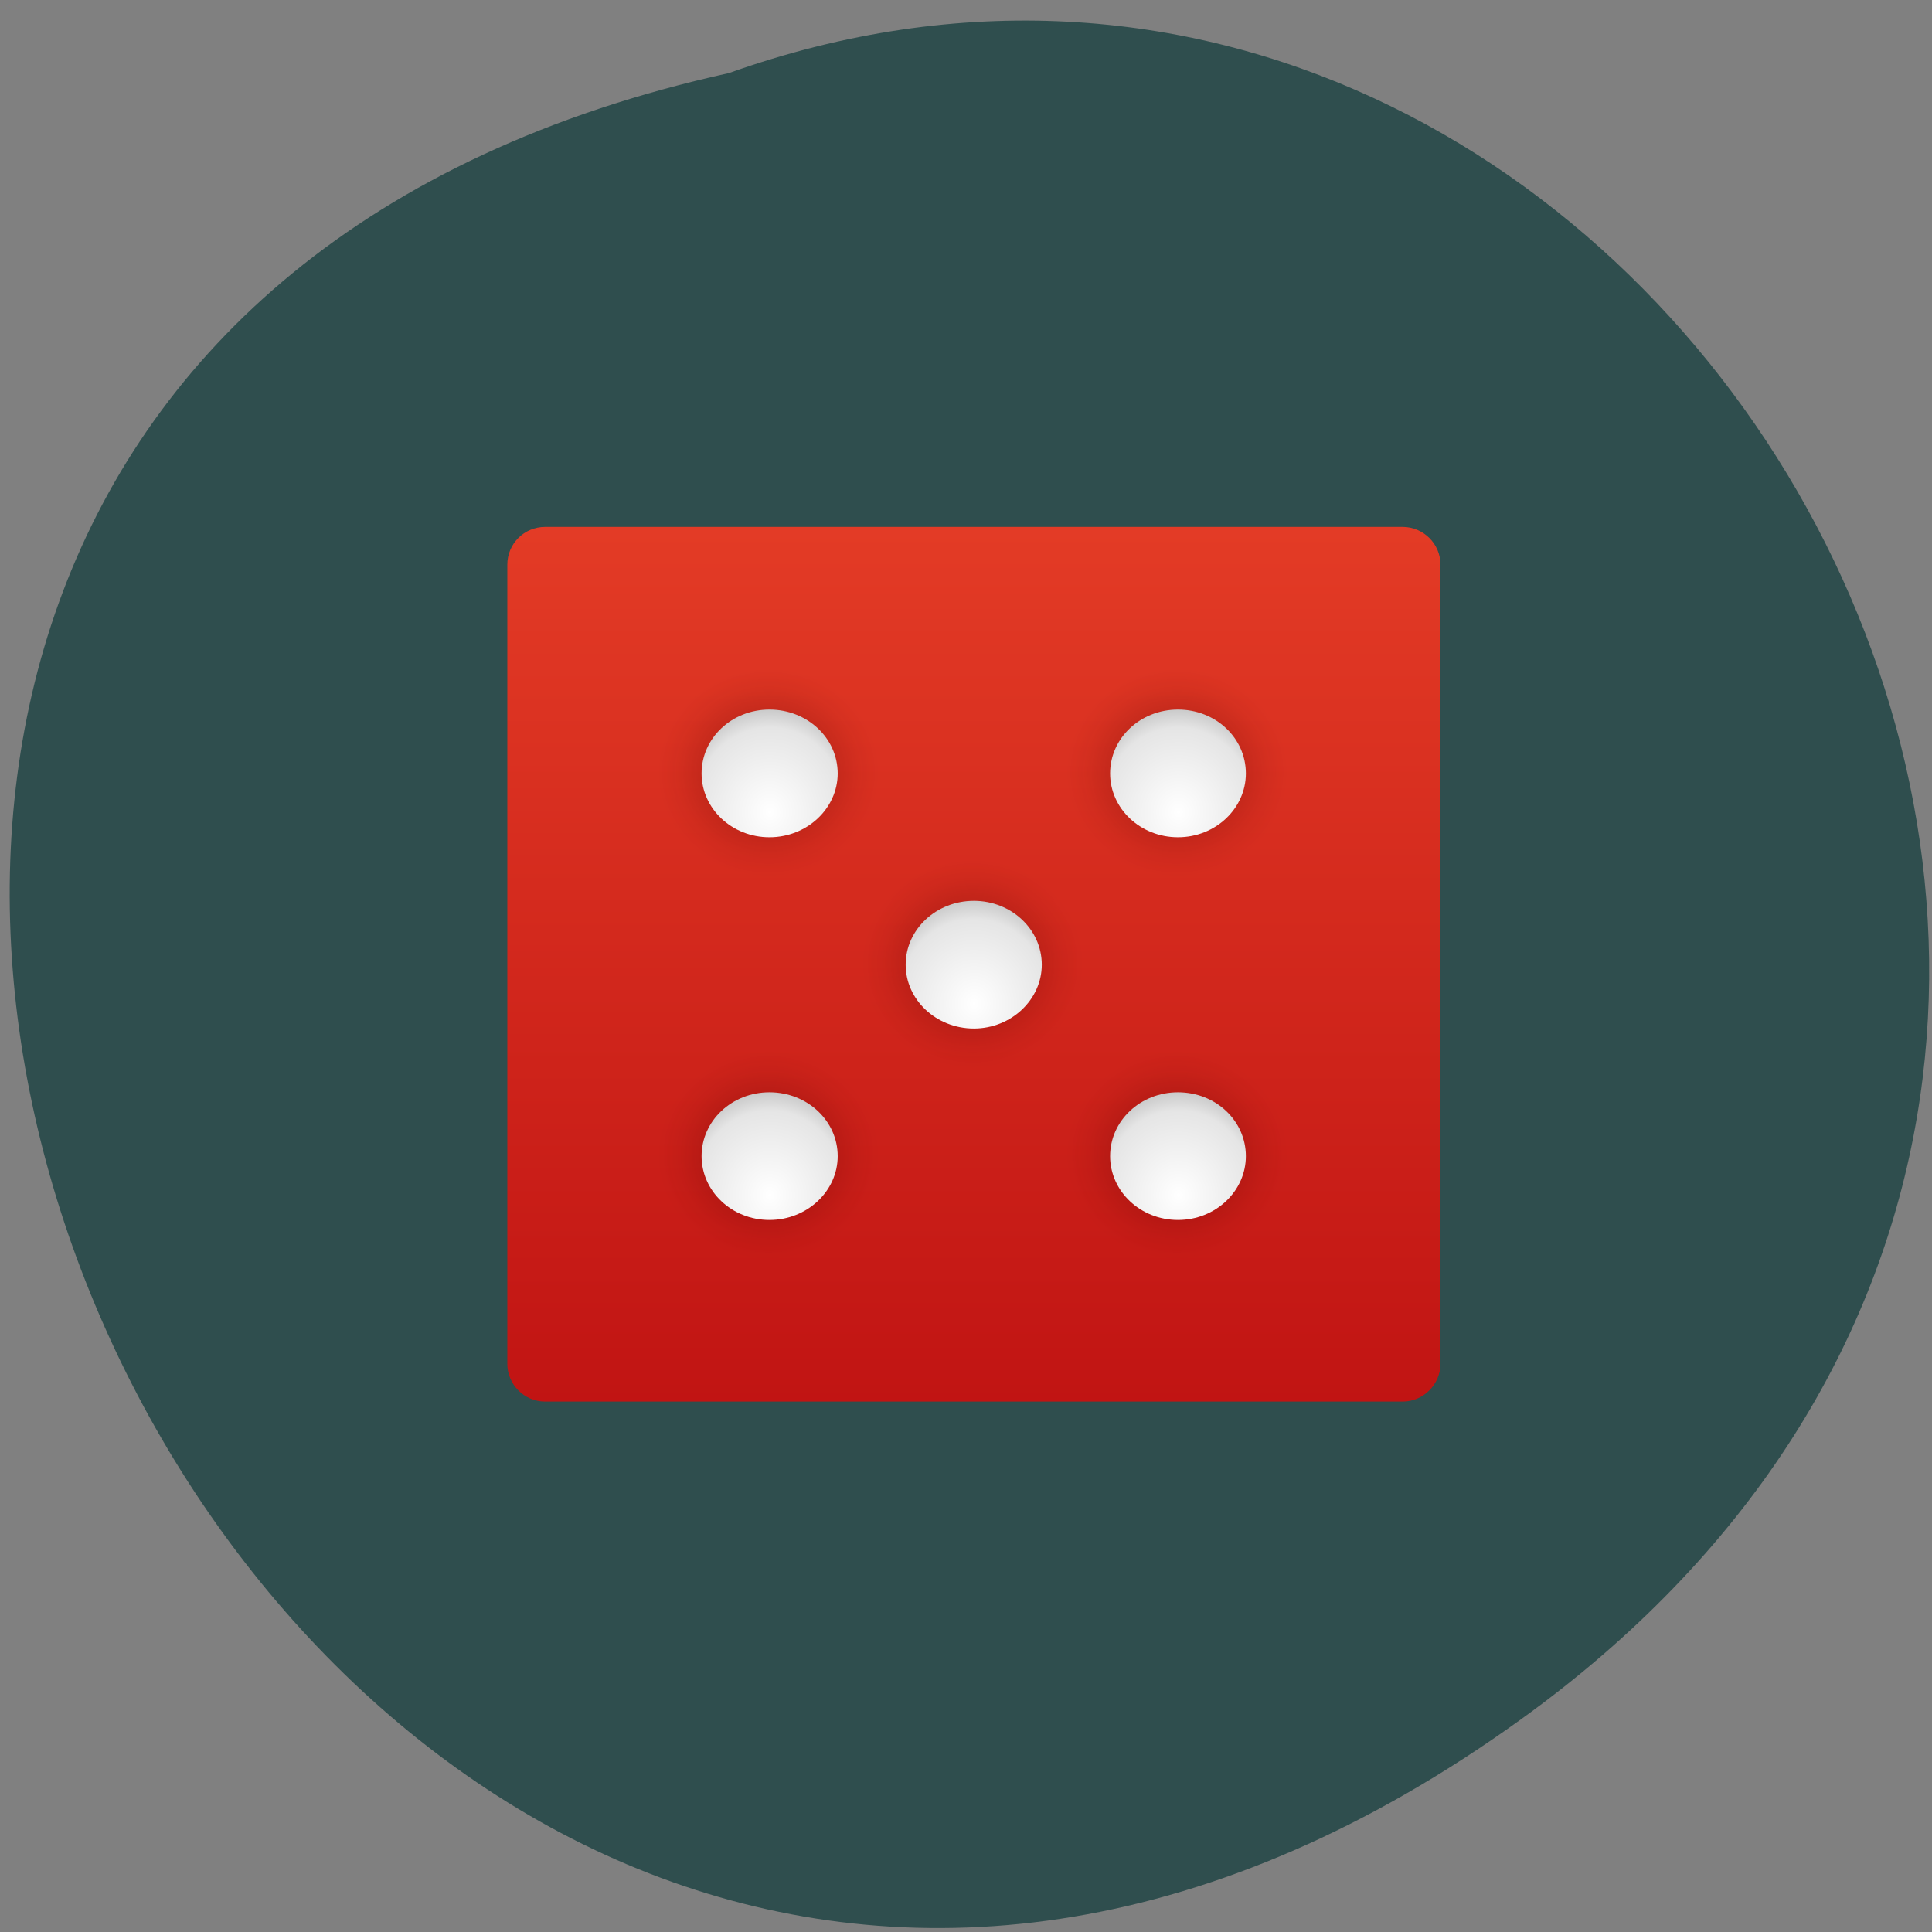 <svg xmlns="http://www.w3.org/2000/svg" viewBox="0 0 22 22" xmlns:xlink="http://www.w3.org/1999/xlink"><rect x="0" y="0" width="22" height="22" fill="#808080" stroke="none"/><defs><linearGradient id="0" gradientUnits="userSpaceOnUse" y1="1052.36" x2="0" y2="902.36" gradientTransform="matrix(0.133 0 0 0.124 4.713 -114)"><stop stop-color="#bf1212"/><stop offset="1" stop-color="#ff5b35"/></linearGradient><radialGradient id="7" gradientUnits="userSpaceOnUse" cx="19" cy="24" r="8" gradientTransform="matrix(0 -0.148 0.134 0 10.203 12.06)" xlink:href="#3"/><radialGradient id="8" gradientUnits="userSpaceOnUse" cx="19" cy="24" r="8" gradientTransform="matrix(0 -0.148 0.134 0 5.551 16.421)" xlink:href="#3"/><radialGradient id="9" gradientUnits="userSpaceOnUse" cx="19" cy="24" r="8" gradientTransform="matrix(0 -0.148 0.134 0 10.203 16.421)" xlink:href="#3"/><radialGradient id="6" gradientUnits="userSpaceOnUse" cx="24" cy="24" r="8" gradientTransform="matrix(0 -0.148 0.157 0 7.308 14.525)" xlink:href="#1"/><radialGradient id="5" gradientUnits="userSpaceOnUse" cx="24" cy="24" r="8" gradientTransform="matrix(0 -0.148 0.157 0 9.634 16.704)" xlink:href="#1"/><radialGradient id="1" gradientUnits="userSpaceOnUse" cx="24" cy="24" r="8" gradientTransform="matrix(0 -0.148 0.157 0 9.634 12.345)"><stop stop-color="#540000" stop-opacity="0.302"/><stop offset="0.621" stop-color="#540000" stop-opacity="0.15"/><stop offset="0.81" stop-color="#540000" stop-opacity="0.053"/><stop offset="1" stop-color="#540000" stop-opacity="0"/></radialGradient><radialGradient id="A" gradientUnits="userSpaceOnUse" cx="19" cy="24" r="8" gradientTransform="matrix(0 -0.148 0.134 0 7.877 14.241)" xlink:href="#3"/><radialGradient id="2" gradientUnits="userSpaceOnUse" cx="24" cy="24" r="8" gradientTransform="matrix(0 -0.148 0.157 0 4.982 12.345)" xlink:href="#1"/><radialGradient id="4" gradientUnits="userSpaceOnUse" cx="24" cy="24" r="8" gradientTransform="matrix(0 -0.148 0.157 0 4.982 16.704)" xlink:href="#1"/><radialGradient id="3" gradientUnits="userSpaceOnUse" cx="19" cy="24" r="8" gradientTransform="matrix(0 -0.148 0.134 0 5.551 12.06)"><stop stop-color="#fff"/><stop offset="0.814" stop-color="#e5e5e5"/><stop offset="1" stop-color="#c8c8c8"/></radialGradient></defs><path d="m 17.32 19.578 c -14.02 10.11 -25.66 -15.07 -9.02 -18.746 c 10.594 -3.773 19.414 11.254 9.02 18.746" fill="#2f4e4e"/><path d="m 6.207 6 h 9.766 c 0.234 0 0.43 0.191 0.43 0.43 v 9.1 c 0 0.234 -0.195 0.43 -0.43 0.43 h -9.766 c -0.238 0 -0.43 -0.195 -0.43 -0.43 v -9.1 c 0 -0.238 0.191 -0.43 0.43 -0.43" fill="url(#0)"/><path d="m 13.414 7.625 c 0.695 0 1.262 0.527 1.262 1.18 c 0 0.652 -0.566 1.18 -1.262 1.18 c -0.695 0 -1.262 -0.527 -1.262 -1.18 c 0 -0.652 0.566 -1.18 1.262 -1.18" fill="url(#1)"/><path d="m 8.762 7.625 c 0.695 0 1.262 0.527 1.262 1.18 c 0 0.652 -0.566 1.18 -1.262 1.18 c -0.695 0 -1.258 -0.527 -1.258 -1.18 c 0 -0.652 0.563 -1.18 1.258 -1.18" fill="url(#2)"/><path d="m 8.762 8.08 c 0.43 0 0.777 0.324 0.777 0.727 c 0 0.398 -0.348 0.727 -0.777 0.727 c -0.43 0 -0.773 -0.328 -0.773 -0.727 c 0 -0.402 0.344 -0.727 0.773 -0.727" fill="url(#3)"/><path d="m 8.762 11.98 c 0.695 0 1.262 0.531 1.262 1.184 c 0 0.648 -0.566 1.18 -1.262 1.18 c -0.695 0 -1.258 -0.531 -1.258 -1.18 c 0 -0.652 0.563 -1.184 1.258 -1.184" fill="url(#4)"/><path d="m 13.414 11.98 c 0.695 0 1.262 0.531 1.262 1.184 c 0 0.648 -0.566 1.18 -1.262 1.18 c -0.695 0 -1.262 -0.531 -1.262 -1.18 c 0 -0.652 0.566 -1.184 1.262 -1.184" fill="url(#5)"/><path d="m 11.09 9.801 c 0.695 0 1.258 0.531 1.258 1.184 c 0 0.652 -0.563 1.18 -1.258 1.18 c -0.699 0 -1.262 -0.527 -1.262 -1.18 c 0 -0.652 0.563 -1.184 1.262 -1.184" fill="url(#6)"/><path d="m 13.414 8.08 c 0.43 0 0.773 0.324 0.773 0.727 c 0 0.398 -0.344 0.727 -0.773 0.727 c -0.43 0 -0.773 -0.328 -0.773 -0.727 c 0 -0.402 0.344 -0.727 0.773 -0.727" fill="url(#7)"/><path d="m 8.762 12.438 c 0.43 0 0.777 0.324 0.777 0.727 c 0 0.398 -0.348 0.727 -0.777 0.727 c -0.43 0 -0.773 -0.328 -0.773 -0.727 c 0 -0.402 0.344 -0.727 0.773 -0.727" fill="url(#8)"/><path d="m 13.414 12.438 c 0.43 0 0.773 0.324 0.773 0.727 c 0 0.398 -0.344 0.727 -0.773 0.727 c -0.43 0 -0.773 -0.328 -0.773 -0.727 c 0 -0.402 0.344 -0.727 0.773 -0.727" fill="url(#9)"/><path d="m 11.09 10.258 c 0.426 0 0.773 0.324 0.773 0.727 c 0 0.398 -0.348 0.727 -0.773 0.727 c -0.43 0 -0.777 -0.328 -0.777 -0.727 c 0 -0.402 0.348 -0.727 0.777 -0.727" fill="url(#A)"/></svg>